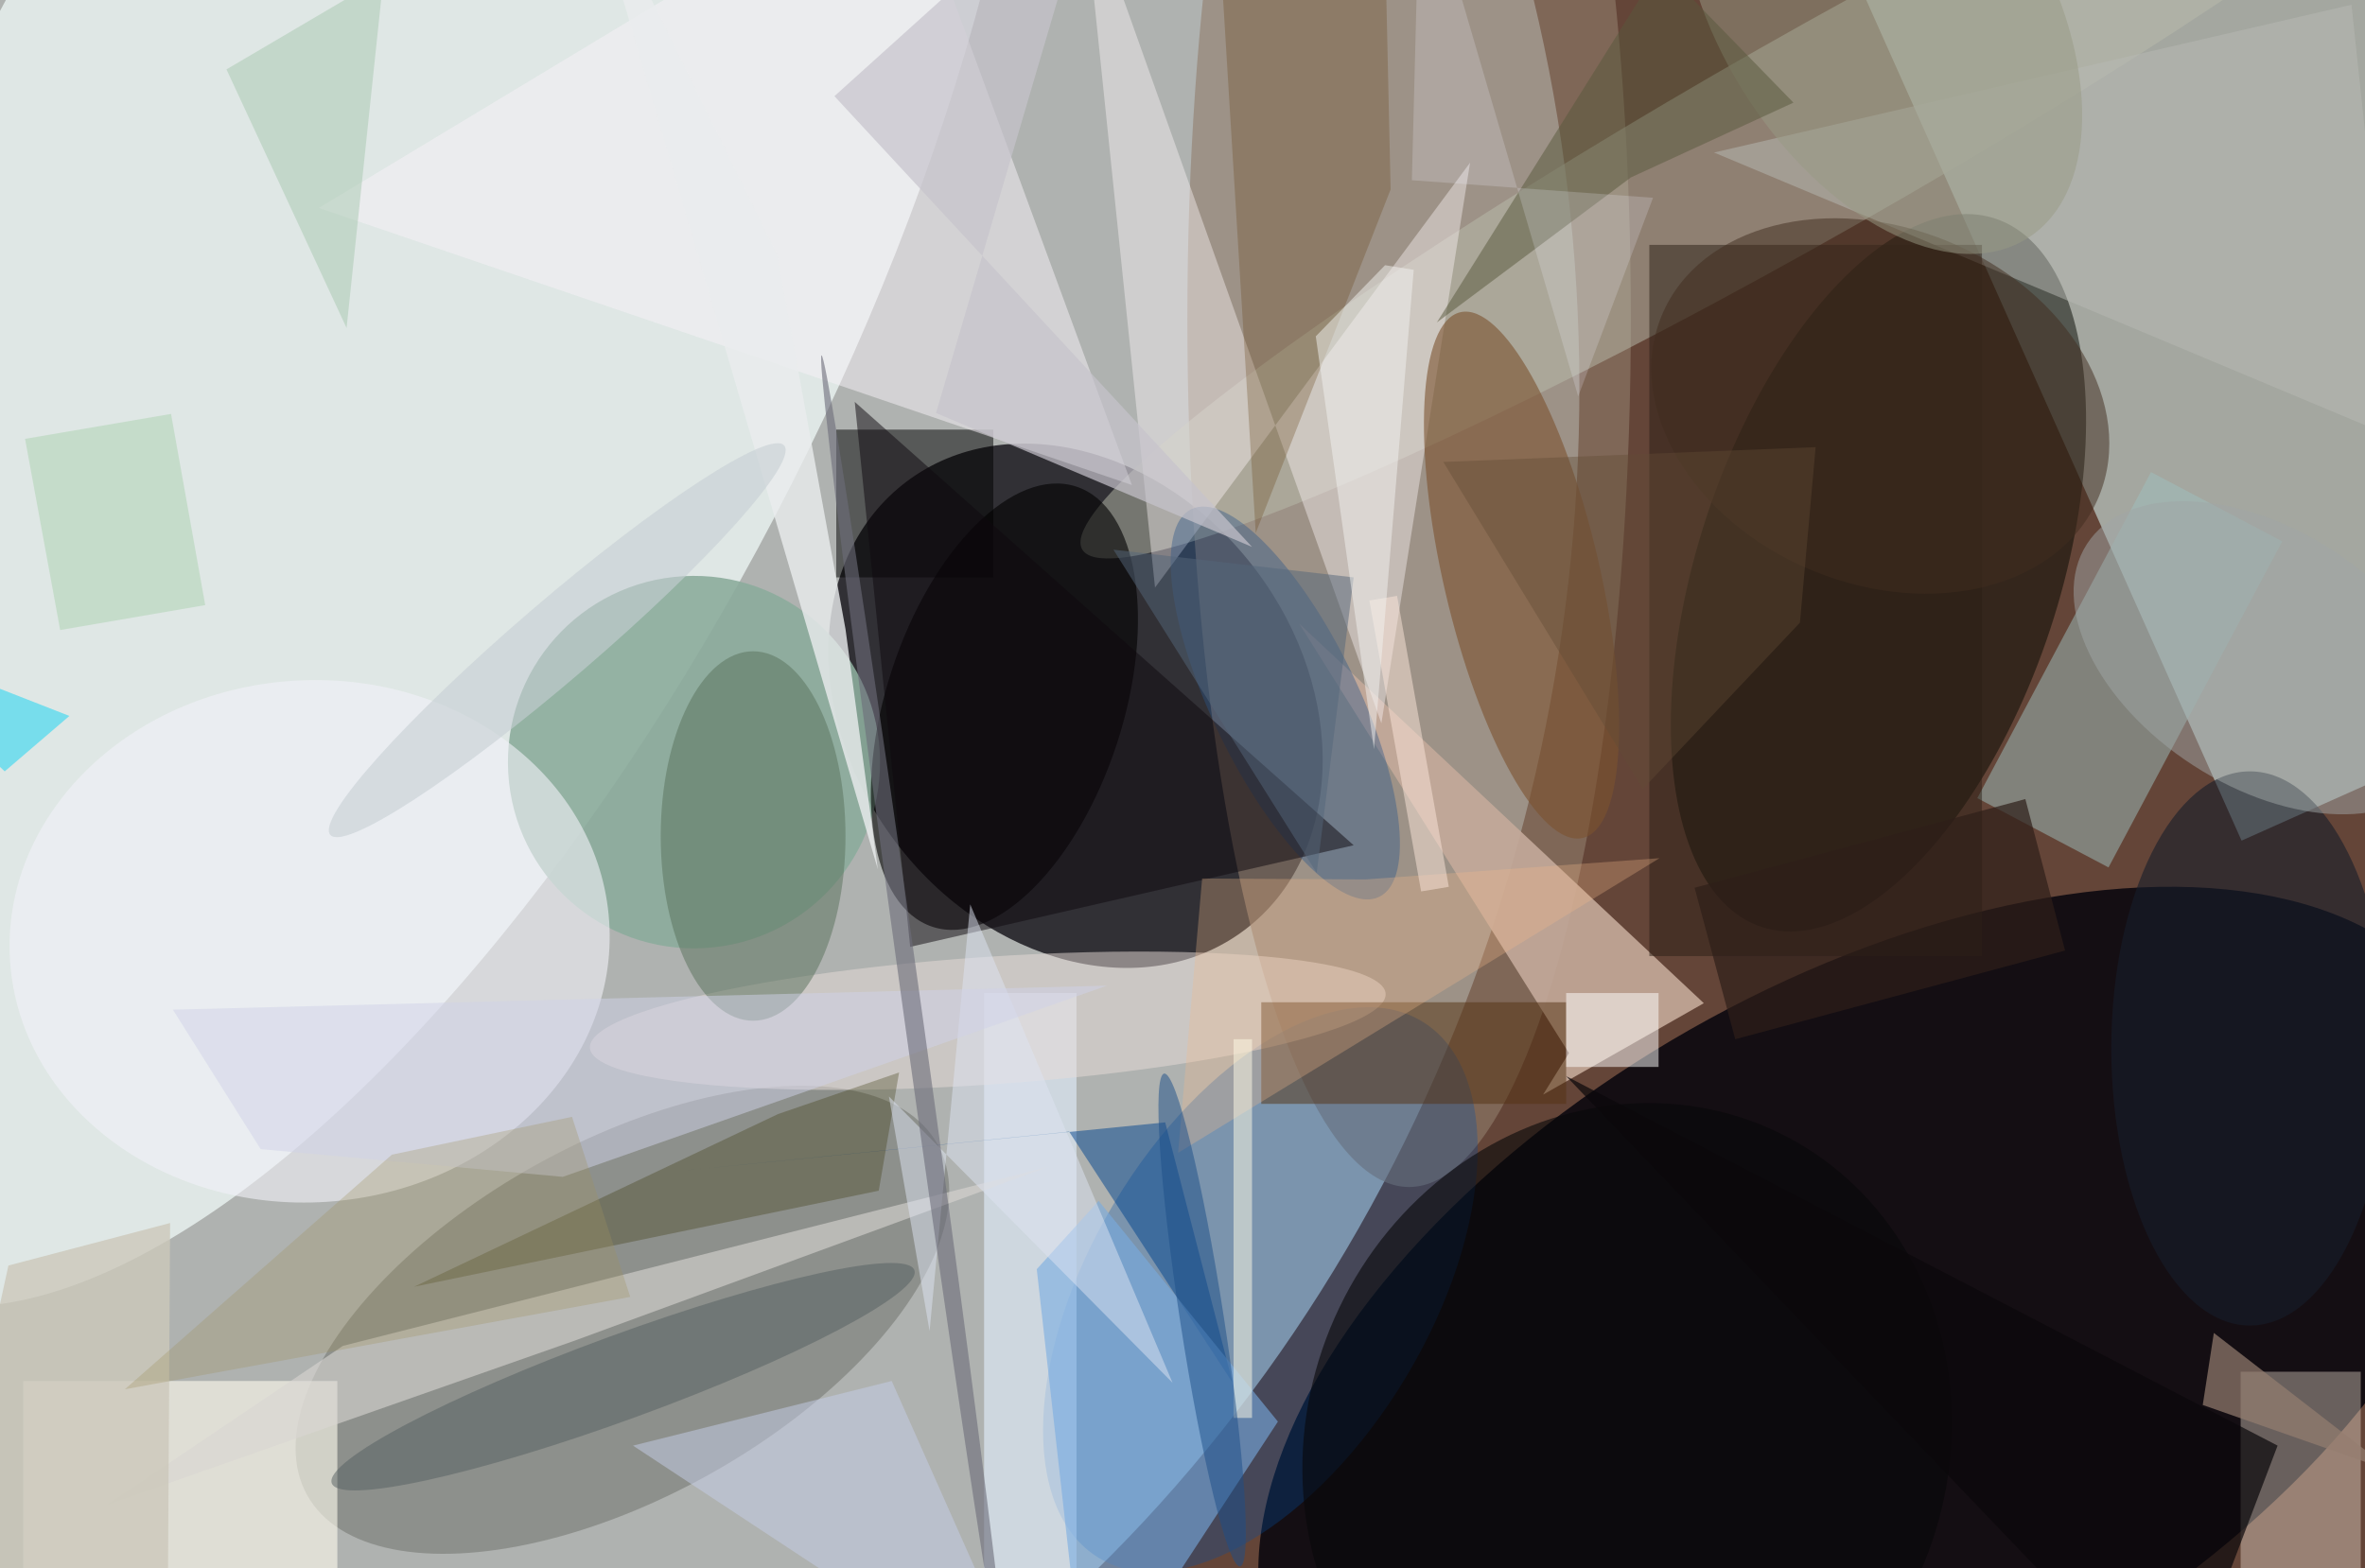 <svg xmlns="http://www.w3.org/2000/svg" viewBox="0 0 300 199"><defs/><path fill="#644538" d="M0 0h300v199H0z"/><g transform="translate(.6 .6) scale(1.172)"><circle r="1" fill="#cfe0e3" fill-opacity=".7" transform="matrix(-25.312 161.636 -142.094 -22.251 26.1 48)"/><circle r="1" fill="#120f17" fill-opacity=".8" transform="matrix(19.513 -14.705 18.292 24.273 115.9 75.9)"/><path fill="#cee7e6" fill-opacity=".6" d="M256-28.5l41.8 94.1-55.7 24.9-42-94.1z"/><circle r="1" fill="#00010a" fill-opacity=".8" transform="matrix(63.374 -36.044 19.549 34.371 202 145.3)"/><circle r="1" fill="#f4fefc" fill-opacity=".7" transform="matrix(-55.41 109.271 -44.442 -22.536 40.7 29.4)"/><ellipse cx="152" cy="34" fill="#917e6c" fill-opacity=".6" rx="24" ry="94"/><circle r="1" fill="#050800" fill-opacity=".5" transform="matrix(18.586 6.122 -12.632 38.35 202.8 61.5)"/><circle r="1" fill="#6d6f69" fill-opacity=".5" transform="rotate(-29.1 307.7 -57.6) scale(39.047 19.202)"/><circle r="1" fill="#8cac9d" fill-opacity=".9" transform="matrix(-20.104 1.159 -1.161 -20.13 74.6 82)"/><circle r="1" fill="#bbbdad" fill-opacity=".5" transform="matrix(-78.682 44.765 -5.376 -9.449 195.3 14.2)"/><circle r="1" fill="#034ea3" fill-opacity=".3" transform="rotate(121 28.6 108) scale(33.904 18.388)"/><circle r="1" fill-opacity=".6" transform="matrix(-7.771 23.834 -12.185 -3.973 108.2 76)"/><path fill="#c5aa9a" fill-opacity=".9" d="M169.3 113.5l-2.8 4.5 17.4-9.9L140.1 67z"/><path fill="#9fc1bf" fill-opacity=".5" d="M246.5 58.1l-18.8 35.3-14.2-7.5 18.8-35.3z"/><path fill-opacity=".5" d="M90 46h17v16H90z"/><path fill="#e8dcce" fill-opacity=".4" d="M242 148h13v22h-13z"/><circle r="1" fill="#f2f2f9" fill-opacity=".6" transform="matrix(1.869 28.202 -32.421 2.149 33 101.4)"/><path fill="#fff9fa" fill-opacity=".4" d="M116.6-13.2l7.9 76.3 34.1-46-9.6 60.7z"/><path fill="#fffbef" fill-opacity=".6" d="M2 149h34v21H2z"/><circle r="1" fill="#7b5230" fill-opacity=".6" transform="rotate(-103.1 106.6 -34.3) scale(29.22 8.448)"/><path fill="#f8f3f9" fill-opacity=".5" d="M122 52L34 22l63-38z"/><path fill="#e3f0ff" fill-opacity=".6" d="M106 107h10v63h-10z"/><path fill="#03448f" fill-opacity=".5" d="M73.7 126.2l41.5-4.2 17.7 27.2-7.3-28.2z"/><path fill="#b9bbb4" fill-opacity=".5" d="M259 47l-74-31 69-16z"/><path fill="#2a1e14" fill-opacity=".5" d="M178 26h36v77h-36z"/><ellipse cx="243" cy="113" fill="#161d2a" fill-opacity=".6" rx="15" ry="30"/><path fill="#67471d" fill-opacity=".3" d="M131.8-1.7l3.6 58.9L150 20l-.8-35.9z"/><circle r="1" fill="#2c578b" fill-opacity=".4" transform="matrix(7.103 -3.443 10.171 20.984 138.6 75.6)"/><circle r="1" fill="#e8ddd9" fill-opacity=".5" transform="matrix(.47 6.891 -43.061 2.936 106.4 110)"/><path fill="#e9eced" fill-opacity=".8" d="M94.5 93.6l-3.5-26-7.4-40.5L62.4-16z"/><ellipse cx="81" cy="90" fill="#58705b" fill-opacity=".5" rx="10" ry="20"/><path fill="#78ace1" fill-opacity=".6" d="M117.1 185l20.7-31.6-19.4-23.9-6.7 7.4z"/><path fill="#543213" fill-opacity=".5" d="M136 108h33v11h-33z"/><path fill="#0e090e" fill-opacity=".5" d="M146 91l-48 11-6-59z"/><circle r="1" fill="#070709" fill-opacity=".6" transform="matrix(16.306 -33.932 31.14 14.965 175.6 156)"/><path fill="#d8d6d2" fill-opacity=".6" d="M36.6 145.2l-25.5 17.2 50.4-17.7 51.5-18.9z"/><path fill="#352f03" fill-opacity=".3" d="M83.7 120.1l13.1-4.5-2.2 12.8-50.3 10.4z"/><circle r="1" fill="#402c1f" fill-opacity=".5" transform="rotate(22.5 -7.7 532) scale(25.607 19.268)"/><circle r="1" fill="#999b84" fill-opacity=".5" transform="matrix(15.788 25.311 -14.958 9.33 203.1 0)"/><path fill="#957e70" fill-opacity=".7" d="M239.1 143.8l31.9 24.7v-5.3l-33.1-11.6z"/><path fill="#acd3b0" fill-opacity=".5" d="M6 67.7L2.2 47 18 44.3 21.7 65z"/><path fill="#f2b88a" fill-opacity=".3" d="M179.1 92.4L127 124.3l2.6-29.7 17.7.1z"/><circle r="1" fill="#555e61" fill-opacity=".5" transform="rotate(159.9 20.3 80.2) scale(33.573 4.571)"/><path fill="#dee5f3" fill-opacity=".5" d="M104.5 97.4l-4.4 46.2-4.4-25.4 30.7 31z"/><path fill="#59593c" fill-opacity=".5" d="M193.6 10.6L179.2-4.2 155 34.4l21-15.7z"/><path fill="#0a080a" fill-opacity=".7" d="M169 116l66 69 11-29z"/><circle r="1" fill="#a0a6a6" fill-opacity=".5" transform="matrix(-19.033 -12.317 7.538 -11.648 244.4 70.7)"/><path fill="#fde6da" fill-opacity=".5" d="M150.7 64l5.6 31.5-3 .5-5.6-31.5z"/><path fill="#a9c9b1" fill-opacity=".5" d="M37 35L24 7 41-3z"/><path fill="#d0d2e9" fill-opacity=".5" d="M27.7 123.9l-9.5-15.1 101.1-2.6-58.9 20.7z"/><path fill="#2e1e19" fill-opacity=".7" d="M223 102.4l-35.7 9.6-4.4-16.4 35.8-9.6z"/><path fill="#f1f3ff" fill-opacity=".2" d="M153.2-16l-.9 35 26.1 1.9-8.1 21.5z"/><path fill="#54667b" fill-opacity=".5" d="M142 94l4-32-26-3z"/><path fill="#c6c4cc" fill-opacity=".7" d="M118.5-16l-17.7 60.2L135 58.7 89.8 9.9z"/><path fill="#fff" fill-opacity=".5" d="M169 107h10v8h-10z"/><circle r="1" fill="#c7cfd3" fill-opacity=".6" transform="matrix(-24.564 21.075 -2.785 -3.246 59.8 68.8)"/><path fill="#cbc8ba" fill-opacity=".8" d="M.4 136.5l17.5-4.6-.3 49.6-27.8 3.5z"/><path fill="#f3f2f0" fill-opacity=".5" d="M148.2 80.6l-6.3-44.7 7.5-7.7 3.1.5z"/><path fill="#fffce7" fill-opacity=".5" d="M133 112h2v41h-2z"/><circle r="1" fill="#1c4e88" fill-opacity=".5" transform="matrix(2.342 -.361 4.11 26.679 129.6 142.4)"/><path fill="#9e8f60" fill-opacity=".3" d="M61.4 120.4l6.3 19.5-54.7 10 28.9-25.4z"/><path fill="#c6cfe8" fill-opacity=".5" d="M68 156l28-7 16 36z"/><path fill="#32d7f0" fill-opacity=".6" d="M7 77l-7 6-16-15z"/><circle r="1" fill="#6c6d7a" fill-opacity=".6" transform="matrix(.991 -.137 10.094 72.743 98.5 110.7)"/><path fill="#624c36" fill-opacity=".4" d="M194.3 66.9l1.7-19-40.3 1.6 21.6 35.4z"/></g></svg>
